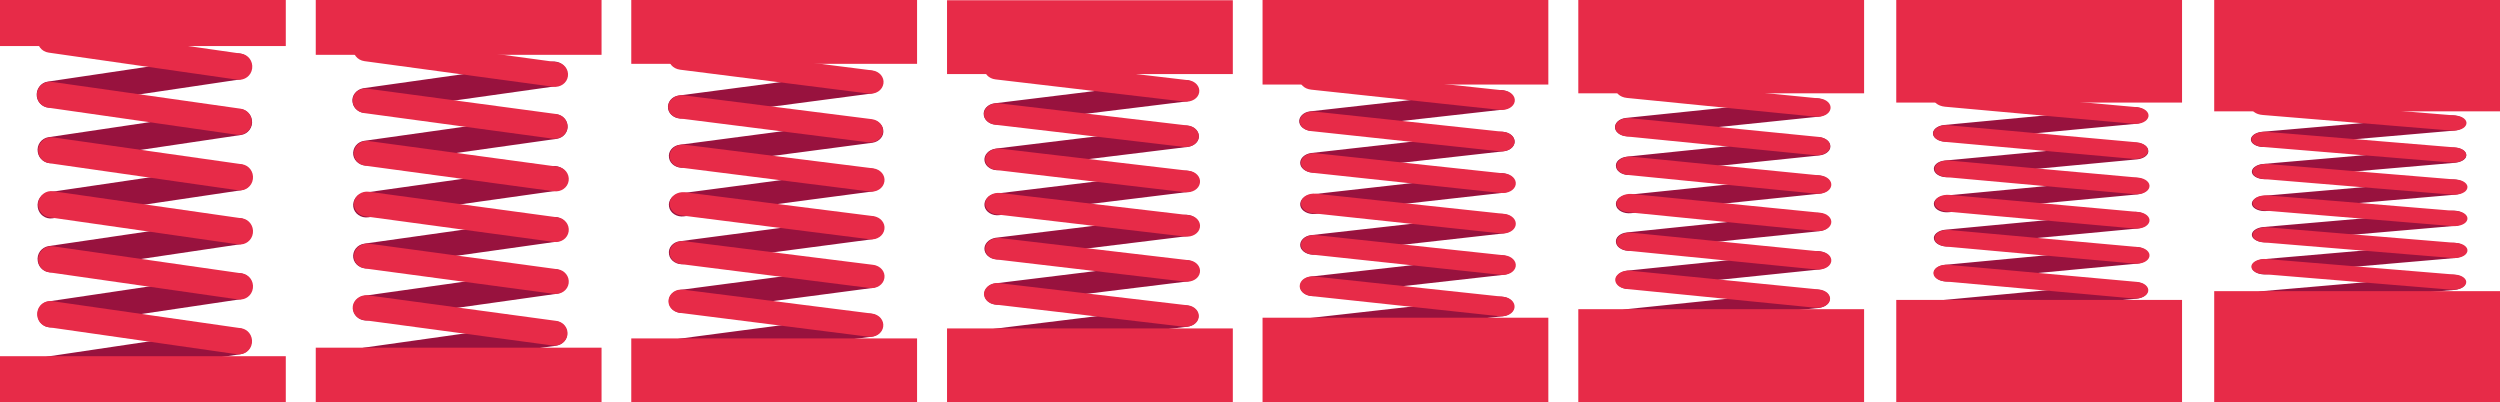 <!-- Generator: Adobe Illustrator 19.2.1, SVG Export Plug-In  -->
<svg version="1.1"
	 xmlns="http://www.w3.org/2000/svg" xmlns:xlink="http://www.w3.org/1999/xlink" xmlns:a="http://ns.adobe.com/AdobeSVGViewerExtensions/3.0/"
	 x="0px" y="0px" width="1026.1px" height="165.2px" viewBox="0 0 1026.1 165.2" style="enable-background:new 0 0 1026.1 165.2;"
	 xml:space="preserve">
<style type="text/css">
	.st0{fill:#98123E;}
	.st1{fill:#E72B48;}
</style>
<defs>
</defs>
<path class="st0" d="M15.1,39.6c0.4,3,3.2,5,6.1,4.5l77.3-11.5c2.9-0.4,5-3.2,4.5-6.1l0,0c-0.4-3-3.2-5-6.1-4.5L19.6,33.5
	C16.7,33.9,14.7,36.7,15.1,39.6L15.1,39.6z"/>
<path class="st1" d="M15.4,15.5c-0.4,3,1.6,5.7,4.6,6.1l77.4,11.1c3,0.4,5.7-1.6,6.1-4.6l0,0c0.4-3-1.6-5.7-4.6-6.1L21.5,10.9
	C18.5,10.5,15.8,12.6,15.4,15.5L15.4,15.5z"/>
<path class="st0" d="M15.5,62.4c0.4,2.9,3.2,5,6.1,4.5l77.3-11.5c2.9-0.4,5-3.2,4.5-6.1l0,0c-0.4-2.9-3.2-5-6.1-4.5L20,56.3
	C17,56.7,15,59.5,15.5,62.4L15.5,62.4z"/>
<path class="st1" d="M15.2,38.1c-0.4,3,1.6,5.7,4.6,6.1l77.4,11.1c3,0.4,5.7-1.6,6.1-4.6l0,0c0.4-3-1.6-5.7-4.6-6.1L21.3,33.6
	C18.4,33.1,15.6,35.2,15.2,38.1L15.2,38.1z"/>
<path class="st0" d="M15.5,85.1c0.4,2.9,3.2,5,6.1,4.5l77.3-11.5c2.9-0.4,5-3.2,4.5-6.1l0,0c-0.4-3-3.2-5-6.1-4.5L20,78.9
	C17,79.4,15,82.1,15.5,85.1L15.5,85.1z"/>
<path class="st1" d="M15.7,60.9c-0.4,3,1.6,5.7,4.6,6.1l77.4,11.1c3,0.4,5.7-1.6,6.1-4.6l0,0c0.4-3-1.6-5.7-4.6-6.1L21.9,56.4
	C18.9,55.9,16.2,58,15.7,60.9L15.7,60.9z"/>
<path class="st0" d="M15.5,107.2c0.4,2.9,3.2,5,6.1,4.5l77.3-11.5c2.9-0.4,5-3.2,4.5-6.1l0,0c-0.4-2.9-3.2-5-6.1-4.5L20,101
	C17,101.5,15,104.2,15.5,107.2L15.5,107.2z"/>
<path class="st1" d="M15.7,83.1c-0.4,2.9,1.6,5.7,4.6,6.1l77.4,11.1c3,0.4,5.7-1.6,6.1-4.6l0,0c0.4-3-1.6-5.7-4.6-6.1L21.9,78.5
	C18.9,78,16.2,80.1,15.7,83.1L15.7,83.1z"/>
<path class="st0" d="M15.5,129.8c0.4,2.9,3.2,5,6.1,4.5l77.3-11.5c2.9-0.4,5-3.2,4.5-6.1l0,0c-0.4-3-3.2-5-6.1-4.5L20,123.7
	C17,124.1,15,126.8,15.5,129.8L15.5,129.8z"/>
<path class="st1" d="M15.7,105.7c-0.4,3,1.6,5.7,4.6,6.1l77.4,11.1c3,0.4,5.7-1.6,6.1-4.6l0,0c0.4-3-1.6-5.7-4.6-6.1l-77.4-11.1
	C18.9,100.7,16.2,102.7,15.7,105.7L15.7,105.7z"/>
<path class="st0" d="M15.2,152.4c0.4,2.9,3.2,5,6.1,4.5l77.3-11.5c2.9-0.4,5-3.2,4.5-6.1l0,0c-0.4-2.9-3.2-5-6.1-4.5l-77.3,11.5
	C16.8,146.7,14.8,149.4,15.2,152.4L15.2,152.4z"/>
<path class="st1" d="M15.3,128.2c-0.4,3,1.6,5.7,4.6,6.1l77.4,11.1c3,0.4,5.7-1.6,6.1-4.6l0,0c0.4-3-1.6-5.7-4.6-6.1l-77.4-11.1
	C18.4,123.2,15.7,125.2,15.3,128.2L15.3,128.2z"/>
<polygon class="st1" points="117.3,165.2 117.3,165.2 0,165.2 0,165.2 0,146.2 0,146.2 117.3,146.2 117.3,146.2 "/>
<polygon class="st1" points="117.3,18.9 117.3,18.9 0,18.9 0,18.9 0,0 0,0 117.3,0 117.3,0 "/>
<path class="st0" d="M144.7,42c0.4,2.8,3.2,4.7,6.1,4.3l77.3-10.9c2.9-0.4,5-3,4.5-5.8l0,0c-0.4-2.8-3.2-4.7-6.1-4.3l-77.3,10.9
	C146.3,36.7,144.2,39.2,144.7,42L144.7,42z"/>
<path class="st1" d="M145,19.3c-0.4,2.8,1.6,5.4,4.6,5.8l77.4,10.5c3,0.4,5.7-1.5,6.1-4.3l0,0c0.4-2.8-1.6-5.4-4.6-5.8l-77.4-10.5
	C148.1,14.5,145.4,16.5,145,19.3L145,19.3z"/>
<path class="st0" d="M145,63.6c0.4,2.8,3.2,4.7,6.1,4.3L228.4,57c2.9-0.4,5-3,4.5-5.8l0,0c-0.4-2.8-3.2-4.7-6.1-4.3l-77.3,10.9
	C146.6,58.2,144.6,60.8,145,63.6L145,63.6z"/>
<path class="st1" d="M144.8,40.6c-0.4,2.8,1.6,5.4,4.6,5.8l77.4,10.5c3,0.4,5.7-1.5,6.1-4.3l0,0c0.4-2.8-1.6-5.4-4.6-5.8l-77.4-10.4
	C147.9,35.9,145.2,37.8,144.8,40.6L144.8,40.6z"/>
<path class="st0" d="M145,84.9c0.4,2.8,3.2,4.7,6.1,4.3l77.3-10.9c2.9-0.4,5-3,4.5-5.8l0,0c-0.4-2.8-3.2-4.7-6.1-4.3l-77.3,10.9
	C146.6,79.5,144.6,82.1,145,84.9L145,84.9z"/>
<path class="st1" d="M145.3,62.2c-0.4,2.8,1.6,5.4,4.6,5.8l77.4,10.5c3,0.4,5.7-1.5,6.1-4.3l0,0c0.4-2.8-1.6-5.4-4.6-5.8l-77.4-10.5
	C148.5,57.4,145.7,59.4,145.3,62.2L145.3,62.2z"/>
<path class="st0" d="M145,105.8c0.4,2.8,3.2,4.7,6.1,4.3l77.3-10.9c2.9-0.4,5-3,4.5-5.8l0,0c-0.4-2.8-3.2-4.7-6.1-4.3L149.6,100
	C146.6,100.4,144.6,103,145,105.8L145,105.8z"/>
<path class="st1" d="M145.3,83c-0.4,2.8,1.6,5.4,4.6,5.8l77.4,10.5c3,0.4,5.7-1.5,6.1-4.3l0,0c0.4-2.8-1.6-5.4-4.6-5.8l-77.4-10.5
	C148.5,78.3,145.7,80.2,145.3,83L145.3,83z"/>
<path class="st0" d="M145,127.2c0.4,2.8,3.2,4.7,6.1,4.3l77.3-10.9c2.9-0.4,5-3,4.5-5.8l0,0c-0.4-2.8-3.2-4.7-6.1-4.3l-77.3,10.9
	C146.6,121.8,144.6,124.4,145,127.2L145,127.2z"/>
<path class="st1" d="M145.3,104.4c-0.4,2.8,1.6,5.4,4.6,5.8l77.4,10.4c3,0.4,5.7-1.5,6.1-4.3l0,0c0.4-2.8-1.6-5.4-4.6-5.8
	l-77.4-10.5C148.5,99.7,145.7,101.6,145.3,104.4L145.3,104.4z"/>
<path class="st0" d="M144.8,148.5c0.4,2.8,3.2,4.7,6.1,4.3l77.3-10.9c2.9-0.4,5-3,4.5-5.8l0,0c-0.4-2.8-3.2-4.7-6.1-4.3l-77.3,10.9
	C146.4,143.1,144.3,145.7,144.8,148.5L144.8,148.5z"/>
<path class="st1" d="M144.8,125.6c-0.4,2.8,1.6,5.4,4.6,5.8l77.4,10.4c3,0.4,5.7-1.5,6.1-4.3l0,0c0.4-2.8-1.6-5.4-4.6-5.8
	l-77.4-10.5C148,120.9,145.2,122.9,144.8,125.6L144.8,125.6z"/>
<polygon class="st1" points="246.9,165.2 246.9,165.2 129.6,165.2 129.6,165.2 129.6,142.7 129.6,142.7 246.9,142.7 246.9,142.7 "/>
<polygon class="st1" points="246.9,22.5 246.9,22.5 129.6,22.5 129.6,22.5 129.6,0 129.6,0 246.9,0 246.9,0 "/>
<path class="st0" d="M274.2,44.6c0.4,2.6,3.2,4.4,6.1,4l77.3-10.2c2.9-0.4,5-2.8,4.5-5.4l0,0c-0.4-2.6-3.2-4.4-6.1-4l-77.3,10.2
	C275.8,39.5,273.8,41.9,274.2,44.6L274.2,44.6z"/>
<path class="st1" d="M274.5,23.2c-0.4,2.6,1.6,5,4.6,5.4l77.4,9.8c3,0.4,5.7-1.4,6.1-4.1l0,0c0.4-2.6-1.6-5-4.6-5.4l-77.4-9.8
	C277.7,18.8,274.9,20.6,274.5,23.2L274.5,23.2z"/>
<path class="st0" d="M274.6,64.8c0.4,2.6,3.2,4.4,6.1,4L358,58.6c2.9-0.4,5-2.8,4.5-5.4l0,0c-0.4-2.6-3.2-4.4-6.1-4l-77.3,10.2
	C276.2,59.7,274.1,62.1,274.6,64.8L274.6,64.8z"/>
<path class="st1" d="M274.3,43.2c-0.4,2.6,1.6,5,4.6,5.4l77.4,9.8c3,0.4,5.7-1.4,6.1-4.1l0,0c0.4-2.6-1.6-5-4.6-5.4l-77.4-9.8
	C277.5,38.8,274.8,40.6,274.3,43.2L274.3,43.2z"/>
<path class="st0" d="M274.6,84.8c0.4,2.6,3.2,4.4,6.1,4L358,78.6c2.9-0.4,5-2.8,4.5-5.4l0,0c-0.4-2.6-3.2-4.4-6.1-4l-77.3,10.2
	C276.2,79.7,274.1,82.2,274.6,84.8L274.6,84.8z"/>
<path class="st1" d="M274.9,63.4c-0.4,2.6,1.6,5,4.6,5.4l77.4,9.8c3,0.4,5.7-1.4,6.1-4.1l0,0c0.4-2.6-1.6-5-4.6-5.4L281,59.4
	C278,59,275.3,60.8,274.9,63.4L274.9,63.4z"/>
<path class="st0" d="M274.6,104.4c0.4,2.6,3.2,4.4,6.1,4L358,98.2c2.9-0.4,5-2.8,4.5-5.4l0,0c-0.4-2.6-3.2-4.4-6.1-4l-77.3,10.2
	C276.2,99.3,274.1,101.7,274.6,104.4L274.6,104.4z"/>
<path class="st1" d="M274.9,83c-0.4,2.6,1.6,5,4.6,5.4l77.4,9.8c3,0.4,5.7-1.4,6.1-4.1l0,0c0.4-2.6-1.6-5-4.6-5.4L281,78.9
	C278,78.6,275.3,80.4,274.9,83L274.9,83z"/>
<path class="st0" d="M274.6,124.4c0.4,2.6,3.2,4.4,6.1,4l77.3-10.2c2.9-0.4,5-2.8,4.5-5.4l0,0c-0.4-2.6-3.2-4.4-6.1-4l-77.3,10.2
	C276.2,119.3,274.1,121.8,274.6,124.4L274.6,124.4z"/>
<path class="st1" d="M274.9,103c-0.4,2.6,1.6,5,4.6,5.4l77.4,9.8c3,0.4,5.7-1.4,6.1-4.1l0,0c0.4-2.6-1.6-5-4.6-5.4L281,99
	C278,98.6,275.3,100.4,274.9,103L274.9,103z"/>
<path class="st0" d="M274.3,144.4c0.4,2.6,3.2,4.4,6.1,4l77.3-10.2c2.9-0.4,5-2.8,4.5-5.4l0,0c-0.4-2.6-3.2-4.4-6.1-4L278.9,139
	C275.9,139.3,273.9,141.8,274.3,144.4L274.3,144.4z"/>
<path class="st1" d="M274.4,123c-0.4,2.6,1.6,5,4.6,5.4l77.4,9.8c3,0.4,5.7-1.4,6.1-4.1l0,0c0.4-2.6-1.6-5-4.6-5.4l-77.4-9.8
	C277.5,118.5,274.8,120.3,274.4,123L274.4,123z"/>
<polygon class="st1" points="376.4,165.2 376.4,165.2 259.1,165.2 259.1,165.2 259.1,138.9 259.1,138.9 376.4,138.9 376.4,138.9 "/>
<polygon class="st1" points="376.4,26.2 376.4,26.2 259.1,26.2 259.1,26.2 259.1,0 259.1,0 376.4,0 376.4,0 "/>
<path class="st0" d="M403.8,47.4c0.4,2.4,3.2,4.1,6.1,3.7l77.3-9.5c2.9-0.4,5-2.6,4.5-5l0,0c-0.4-2.4-3.2-4.1-6.1-3.7l-77.3,9.5
	C405.4,42.7,403.3,45,403.8,47.4L403.8,47.4z"/>
<path class="st1" d="M404.1,27.6c-0.4,2.4,1.6,4.7,4.6,5l77.4,9.1c3,0.3,5.7-1.3,6.1-3.8l0,0c0.4-2.4-1.6-4.7-4.6-5l-77.4-9.1
	C407.2,23.5,404.5,25.2,404.1,27.6L404.1,27.6z"/>
<path class="st0" d="M404.1,66.1c0.4,2.4,3.2,4.1,6.1,3.7l77.3-9.5c2.9-0.4,5-2.6,4.5-5l0,0c-0.4-2.4-3.2-4.1-6.1-3.7L408.7,61
	C405.7,61.4,403.7,63.7,404.1,66.1L404.1,66.1z"/>
<path class="st1" d="M403.9,46.2c-0.4,2.4,1.6,4.7,4.6,5l77.4,9.1c3,0.3,5.7-1.3,6.1-3.8l0,0c0.4-2.4-1.6-4.7-4.6-5L410,42.4
	C407.1,42.1,404.3,43.7,403.9,46.2L403.9,46.2z"/>
<path class="st0" d="M404.1,84.6c0.4,2.4,3.2,4.1,6.1,3.7l77.3-9.5c2.9-0.4,5-2.6,4.5-5l0,0c-0.4-2.4-3.2-4.1-6.1-3.7l-77.3,9.4
	C405.7,79.9,403.7,82.2,404.1,84.6L404.1,84.6z"/>
<path class="st1" d="M404.4,64.8c-0.4,2.4,1.6,4.7,4.6,5l77.4,9.1c3,0.3,5.7-1.3,6.1-3.8l0,0c0.4-2.4-1.6-4.7-4.6-5l-77.4-9.1
	C407.6,60.7,404.8,62.4,404.4,64.8L404.4,64.8z"/>
<path class="st0" d="M404.1,102.7c0.4,2.4,3.2,4.1,6.1,3.7l77.3-9.5c2.9-0.4,5-2.6,4.5-5l0,0c-0.4-2.4-3.2-4.1-6.1-3.7l-77.3,9.4
	C405.7,98.1,403.7,100.3,404.1,102.7L404.1,102.7z"/>
<path class="st1" d="M404.4,83c-0.4,2.4,1.6,4.7,4.6,5l77.4,9.1c3,0.3,5.7-1.3,6.1-3.8l0,0c0.4-2.4-1.6-4.7-4.6-5l-77.4-9.1
	C407.6,78.9,404.8,80.5,404.4,83L404.4,83z"/>
<path class="st0" d="M404.1,121.3c0.4,2.4,3.2,4.1,6.1,3.7l77.3-9.5c2.9-0.4,5-2.6,4.5-5l0,0c-0.4-2.4-3.2-4.1-6.1-3.7l-77.3,9.5
	C405.7,116.6,403.7,118.9,404.1,121.3L404.1,121.3z"/>
<path class="st1" d="M404.4,101.5c-0.4,2.4,1.6,4.7,4.6,5l77.4,9.1c3,0.3,5.7-1.3,6.1-3.8l0,0c0.4-2.4-1.6-4.7-4.6-5l-77.4-9.1
	C407.6,97.4,404.8,99.1,404.4,101.5L404.4,101.5z"/>
<path class="st0" d="M403.9,139.8c0.4,2.4,3.2,4.1,6.1,3.7l77.3-9.4c2.9-0.4,5-2.6,4.5-5l0,0c-0.4-2.4-3.2-4.1-6.1-3.7l-77.3,9.5
	C405.5,135.1,403.4,137.4,403.9,139.8L403.9,139.8z"/>
<path class="st1" d="M403.9,120c-0.4,2.4,1.6,4.7,4.6,5l77.4,9.1c3,0.3,5.7-1.3,6.1-3.8l0,0c0.4-2.4-1.6-4.7-4.6-5l-77.4-9.1
	C407.1,115.9,404.4,117.6,403.9,120L403.9,120z"/>
<polygon class="st1" points="506,165.2 506,165.2 388.7,165.2 388.7,165.2 388.7,134.8 388.7,134.8 506,134.8 506,134.8 "/>
<polygon class="st1" points="506,30.4 506,30.4 388.7,30.4 388.7,30.4 388.7,0.1 388.7,0.1 506,0.1 506,0.1 "/>
<path class="st0" d="M533.3,50.3c0.4,2.2,3.2,3.7,6.1,3.4l77.3-8.7c2.9-0.3,5-2.4,4.5-4.6l0,0c-0.4-2.2-3.2-3.7-6.1-3.4l-77.3,8.7
	C534.9,46,532.9,48.1,533.3,50.3L533.3,50.3z"/>
<path class="st1" d="M533.6,32.2c-0.4,2.2,1.6,4.3,4.6,4.6l77.4,8.3c3,0.3,5.7-1.2,6.1-3.4l0,0c0.4-2.2-1.6-4.3-4.6-4.6l-77.4-8.3
	C536.8,28.4,534.1,29.9,533.6,32.2L533.6,32.2z"/>
<path class="st0" d="M533.7,67.4c0.4,2.2,3.2,3.7,6.1,3.4l77.3-8.7c2.9-0.3,5-2.4,4.5-4.6l0,0c-0.4-2.2-3.2-3.7-6.1-3.4l-77.3,8.7
	C535.3,63.2,533.3,65.2,533.7,67.4L533.7,67.4z"/>
<path class="st1" d="M533.5,49.2c-0.4,2.2,1.6,4.3,4.6,4.6l77.4,8.3c3,0.3,5.7-1.2,6.1-3.4l0,0c0.4-2.2-1.6-4.3-4.6-4.6l-77.4-8.3
	C536.6,45.4,533.9,47,533.5,49.2L533.5,49.2z"/>
<path class="st0" d="M533.7,84.4c0.4,2.2,3.2,3.7,6.1,3.4l77.3-8.7c2.9-0.3,5-2.4,4.5-4.6l0,0c-0.4-2.2-3.2-3.7-6.1-3.4l-77.3,8.7
	C535.3,80.2,533.3,82.2,533.7,84.4L533.7,84.4z"/>
<path class="st1" d="M534,66.3c-0.4,2.2,1.6,4.3,4.6,4.6l77.4,8.3c3,0.3,5.7-1.2,6.1-3.4l0,0c0.4-2.2-1.6-4.3-4.6-4.6l-77.4-8.3
	C537.1,62.6,534.4,64.1,534,66.3L534,66.3z"/>
<path class="st0" d="M533.7,101.1c0.4,2.2,3.2,3.7,6.1,3.4l77.3-8.7c2.9-0.3,5-2.4,4.5-4.6l0,0c-0.4-2.2-3.2-3.7-6.1-3.4l-77.3,8.7
	C535.3,96.8,533.3,98.9,533.7,101.1L533.7,101.1z"/>
<path class="st1" d="M534,82.9c-0.4,2.2,1.6,4.3,4.6,4.6l77.4,8.3c3,0.3,5.7-1.2,6.1-3.4l0,0c0.4-2.2-1.6-4.3-4.6-4.6l-77.4-8.3
	C537.1,79.2,534.4,80.7,534,82.9L534,82.9z"/>
<path class="st0" d="M533.7,118.1c0.4,2.2,3.2,3.7,6.1,3.4l77.3-8.7c2.9-0.3,5-2.4,4.5-4.6l0,0c-0.4-2.2-3.2-3.7-6.1-3.4l-77.3,8.7
	C535.3,113.8,533.3,115.9,533.7,118.1L533.7,118.1z"/>
<path class="st1" d="M534,99.9c-0.4,2.2,1.6,4.3,4.6,4.6l77.4,8.3c3,0.3,5.7-1.2,6.1-3.4l0,0c0.4-2.2-1.6-4.3-4.6-4.6l-77.4-8.3
	C537.1,96.2,534.4,97.7,534,99.9L534,99.9z"/>
<path class="st0" d="M533.4,135.1c0.4,2.2,3.2,3.7,6.1,3.4l77.3-8.7c2.9-0.3,5-2.4,4.5-4.6l0,0c-0.4-2.2-3.2-3.7-6.1-3.4l-77.3,8.7
	C535,130.8,533,132.8,533.4,135.1L533.4,135.1z"/>
<path class="st1" d="M533.5,116.9c-0.4,2.2,1.6,4.3,4.6,4.6l77.4,8.3c3,0.3,5.7-1.2,6.1-3.4l0,0c0.4-2.2-1.6-4.3-4.6-4.6l-77.4-8.3
	C536.6,113.1,533.9,114.6,533.5,116.9L533.5,116.9z"/>
<polygon class="st1" points="635.5,165.2 635.5,165.2 518.2,165.2 518.2,165.2 518.2,130.4 518.2,130.4 635.5,130.4 635.5,130.4 "/>
<polygon class="st1" points="635.5,34.7 635.5,34.7 518.2,34.7 518.2,34.7 518.2,0 518.2,0 635.5,0 635.5,0 "/>
<path class="st0" d="M662.9,52.7c0.4,2.1,3.2,3.5,6.1,3.2l77.3-8c2.9-0.3,5-2.2,4.5-4.3l0,0c-0.4-2.1-3.2-3.5-6.1-3.2l-77.3,8
	C664.5,48.7,662.5,50.6,662.9,52.7L662.9,52.7z"/>
<path class="st1" d="M663.2,35.9c-0.4,2.1,1.6,4,4.6,4.3l77.4,7.7c3,0.3,5.7-1.1,6.1-3.2l0,0c0.4-2.1-1.6-4-4.6-4.3l-77.4-7.7
	C666.3,32.4,663.6,33.9,663.2,35.9L663.2,35.9z"/>
<path class="st0" d="M663.3,68.6c0.4,2.1,3.2,3.5,6.1,3.2l77.3-8c2.9-0.3,5-2.2,4.5-4.3l0,0c-0.4-2.1-3.2-3.5-6.1-3.2l-77.3,8
	C664.8,64.6,662.8,66.5,663.3,68.6L663.3,68.6z"/>
<path class="st1" d="M663,51.7c-0.4,2.1,1.6,4,4.6,4.3l77.4,7.7c3,0.3,5.7-1.1,6.1-3.2l0,0c0.4-2.1-1.6-4-4.6-4.3l-77.4-7.7
	C666.2,48.2,663.4,49.6,663,51.7L663,51.7z"/>
<path class="st0" d="M663.3,84.3c0.4,2.1,3.2,3.5,6.1,3.2l77.3-8c2.9-0.3,5-2.2,4.5-4.3l0,0c-0.4-2.1-3.2-3.5-6.1-3.2l-77.3,8
	C664.8,80.3,662.8,82.3,663.3,84.3L663.3,84.3z"/>
<path class="st1" d="M663.5,67.5c-0.4,2.1,1.6,4,4.6,4.3l77.4,7.7c3,0.3,5.7-1.1,6.1-3.2l0,0c0.4-2.1-1.6-4-4.6-4.3l-77.4-7.7
	C666.7,64,664,65.5,663.5,67.5L663.5,67.5z"/>
<path class="st0" d="M663.3,99.7c0.4,2.1,3.2,3.5,6.1,3.2l77.3-8c2.9-0.3,5-2.2,4.5-4.3l0,0c-0.4-2-3.2-3.5-6.1-3.2l-77.3,8
	C664.8,95.7,662.8,97.6,663.3,99.7L663.3,99.7z"/>
<path class="st1" d="M663.5,82.9c-0.4,2.1,1.6,4,4.6,4.2l77.4,7.7c3,0.3,5.7-1.1,6.1-3.2l0,0c0.4-2.1-1.6-4-4.6-4.3l-77.4-7.7
	C666.7,79.4,664,80.9,663.5,82.9L663.5,82.9z"/>
<path class="st0" d="M663.3,115.4c0.4,2.1,3.2,3.5,6.1,3.2l77.3-8c2.9-0.3,5-2.2,4.5-4.3l0,0c-0.4-2.1-3.2-3.5-6.1-3.2l-77.3,8
	C664.8,111.5,662.8,113.4,663.3,115.4L663.3,115.4z"/>
<path class="st1" d="M663.5,98.6c-0.4,2.1,1.6,4,4.6,4.3l77.4,7.7c3,0.3,5.7-1.1,6.1-3.2l0,0c0.4-2.1-1.6-4-4.6-4.2l-77.4-7.7
	C666.7,95.2,664,96.6,663.5,98.6L663.5,98.6z"/>
<path class="st0" d="M663,131.2c0.4,2.1,3.2,3.5,6.1,3.2l77.3-8c2.9-0.3,5-2.2,4.5-4.3l0,0c-0.4-2.1-3.2-3.5-6.1-3.2l-77.3,8
	C664.6,127.2,662.6,129.1,663,131.2L663,131.2z"/>
<path class="st1" d="M663,114.3c-0.4,2.1,1.6,4,4.6,4.3l77.4,7.7c3,0.3,5.7-1.1,6.1-3.2l0,0c0.4-2.1-1.6-4-4.6-4.3l-77.4-7.7
	C666.2,110.8,663.5,112.3,663,114.3L663,114.3z"/>
<polygon class="st1" points="765.1,165.2 765.1,165.2 647.8,165.2 647.8,165.2 647.8,126.9 647.8,126.9 765.1,126.9 765.1,126.9 "/>
<polygon class="st1" points="765.1,38.3 765.1,38.3 647.8,38.3 647.8,38.3 647.8,0 647.8,0 765.1,0 765.1,0 "/>
<path class="st0" d="M793.4,55.2c0.4,1.9,3.2,3.2,6.1,2.9l77.3-7.3c2.9-0.3,5-2,4.5-3.9l0,0c-0.4-1.9-3.2-3.2-6.1-2.9L798,51.3
	C795,51.6,793,53.4,793.4,55.2L793.4,55.2z"/>
<path class="st1" d="M793.7,39.9c-0.4,1.9,1.6,3.6,4.6,3.9l77.4,7c3,0.3,5.7-1,6.1-2.9l0,0c0.4-1.9-1.6-3.6-4.6-3.9l-77.4-7
	C796.9,36.7,794.1,38,793.7,39.9L793.7,39.9z"/>
<path class="st0" d="M793.8,69.8c0.4,1.9,3.2,3.2,6.1,2.9l77.3-7.3c2.9-0.3,5-2,4.5-3.9l0,0c-0.4-1.9-3.2-3.2-6.1-2.9l-77.3,7.3
	C795.4,66.1,793.3,67.9,793.8,69.8L793.8,69.8z"/>
<path class="st1" d="M793.5,54.3c-0.4,1.9,1.6,3.6,4.6,3.9l77.4,7c3,0.3,5.7-1,6.1-2.9l0,0c0.4-1.9-1.6-3.6-4.6-3.9l-77.4-7
	C796.7,51.1,794,52.4,793.5,54.3L793.5,54.3z"/>
<path class="st0" d="M793.8,84.2c0.4,1.9,3.2,3.2,6.1,2.9l77.3-7.3c2.9-0.3,5-2,4.5-3.9l0,0c-0.4-1.9-3.2-3.2-6.1-2.9l-77.3,7.3
	C795.4,80.5,793.3,82.3,793.8,84.2L793.8,84.2z"/>
<path class="st1" d="M794.1,68.8c-0.4,1.9,1.6,3.6,4.6,3.9l77.4,7c3,0.3,5.7-1,6.1-2.9l0,0c0.4-1.9-1.6-3.6-4.6-3.9l-77.4-7
	C797.2,65.6,794.5,66.9,794.1,68.8L794.1,68.8z"/>
<path class="st0" d="M793.8,98.2c0.4,1.9,3.2,3.2,6.1,2.9l77.3-7.3c2.9-0.3,5-2,4.5-3.9l0,0c-0.4-1.9-3.2-3.2-6.1-2.9l-77.3,7.3
	C795.4,94.6,793.3,96.4,793.8,98.2L793.8,98.2z"/>
<path class="st1" d="M794.1,82.9c-0.4,1.9,1.6,3.6,4.6,3.9l77.4,7c3,0.3,5.7-1,6.1-2.9l0,0c0.4-1.9-1.6-3.6-4.6-3.9l-77.4-7
	C797.2,79.7,794.5,81,794.1,82.9L794.1,82.9z"/>
<path class="st0" d="M793.8,112.6c0.4,1.9,3.2,3.2,6.1,2.9l77.3-7.3c2.9-0.3,5-2,4.5-3.9l0,0c-0.4-1.9-3.2-3.2-6.1-2.9l-77.3,7.3
	C795.4,109,793.3,110.7,793.8,112.6L793.8,112.6z"/>
<path class="st1" d="M794.1,97.3c-0.4,1.9,1.6,3.6,4.6,3.9l77.4,7c3,0.3,5.7-1,6.1-2.9l0,0c0.4-1.9-1.6-3.6-4.6-3.9l-77.4-7
	C797.2,94.1,794.5,95.4,794.1,97.3L794.1,97.3z"/>
<path class="st0" d="M793.5,127c0.4,1.9,3.2,3.2,6.1,2.9l77.3-7.3c2.9-0.3,5-2,4.5-3.9l0,0c-0.4-1.9-3.2-3.2-6.1-2.9l-77.3,7.3
	C795.1,123.4,793.1,125.1,793.5,127L793.5,127z"/>
<path class="st1" d="M793.6,111.6c-0.4,1.9,1.6,3.6,4.6,3.9l77.4,7c3,0.3,5.7-1,6.1-2.9l0,0c0.4-1.9-1.6-3.6-4.6-3.9l-77.4-7
	C796.7,108.4,794,109.7,793.6,111.6L793.6,111.6z"/>
<polygon class="st1" points="895.6,165.2 895.6,165.2 778.3,165.2 778.3,165.2 778.3,123.1 778.3,123.1 895.6,123.1 895.6,123.1 "/>
<polygon class="st1" points="895.6,42.1 895.6,42.1 778.3,42.1 778.3,42.1 778.3,0 778.3,0 895.6,0 895.6,0 "/>
<path class="st0" d="M923.9,57.7c0.4,1.7,3.2,2.9,6.1,2.6l77.3-6.7c2.9-0.3,5-1.8,4.5-3.6l0,0c-0.4-1.7-3.2-2.9-6.1-2.6l-77.3,6.7
	C925.5,54.4,923.5,56,923.9,57.7L923.9,57.7z"/>
<path class="st1" d="M924.2,43.7c-0.4,1.7,1.6,3.3,4.6,3.5l77.4,6.4c3,0.2,5.7-0.9,6.1-2.7l0,0c0.4-1.7-1.6-3.3-4.6-3.5L930.3,41
	C927.4,40.8,924.7,42,924.2,43.7L924.2,43.7z"/>
<path class="st0" d="M924.3,70.9c0.4,1.7,3.2,2.9,6.1,2.6l77.3-6.7c2.9-0.3,5-1.8,4.5-3.6l0,0c-0.4-1.7-3.2-2.9-6.1-2.6l-77.3,6.7
	C925.9,67.6,923.9,69.2,924.3,70.9L924.3,70.9z"/>
<path class="st1" d="M924.1,56.8c-0.4,1.7,1.6,3.3,4.6,3.5l77.4,6.4c3,0.2,5.7-0.9,6.1-2.7l0,0c0.4-1.7-1.6-3.3-4.6-3.5l-77.4-6.4
	C927.2,53.9,924.5,55.1,924.1,56.8L924.1,56.8z"/>
<path class="st0" d="M924.3,84c0.4,1.7,3.2,2.9,6.1,2.6l77.3-6.7c2.9-0.3,5-1.8,4.5-3.6l0,0c-0.4-1.7-3.2-2.9-6.1-2.6l-77.3,6.7
	C925.9,80.7,923.9,82.3,924.3,84L924.3,84z"/>
<path class="st1" d="M924.6,70c-0.4,1.7,1.6,3.3,4.6,3.5l77.4,6.4c3,0.2,5.7-0.9,6.1-2.7l0,0c0.4-1.7-1.6-3.3-4.6-3.5l-77.4-6.4
	C927.7,67.1,925,68.3,924.6,70L924.6,70z"/>
<path class="st0" d="M924.3,96.8c0.4,1.7,3.2,2.9,6.1,2.6l77.3-6.7c2.9-0.3,5-1.8,4.5-3.6l0,0c-0.4-1.7-3.2-2.9-6.1-2.6l-77.3,6.7
	C925.9,93.5,923.9,95.1,924.3,96.8L924.3,96.8z"/>
<path class="st1" d="M924.6,82.9c-0.4,1.7,1.6,3.3,4.6,3.5l77.4,6.4c3,0.2,5.7-0.9,6.1-2.7l0,0c0.4-1.7-1.6-3.3-4.6-3.5l-77.4-6.4
	C927.7,80,925,81.1,924.6,82.9L924.6,82.9z"/>
<path class="st0" d="M924.3,110c0.4,1.7,3.2,2.9,6.1,2.6l77.3-6.7c2.9-0.3,5-1.8,4.5-3.6l0,0c-0.4-1.7-3.2-2.9-6.1-2.6l-77.3,6.7
	C925.9,106.7,923.9,108.3,924.3,110L924.3,110z"/>
<path class="st1" d="M924.6,96c-0.4,1.7,1.6,3.3,4.6,3.5l77.4,6.4c3,0.2,5.7-0.9,6.1-2.7l0,0c0.4-1.7-1.6-3.3-4.6-3.5l-77.4-6.4
	C927.7,93.1,925,94.3,924.6,96L924.6,96z"/>
<path class="st0" d="M924,123.1c0.4,1.7,3.2,2.9,6.1,2.6l77.3-6.7c2.9-0.3,5-1.8,4.5-3.6l0,0c-0.4-1.7-3.2-2.9-6.1-2.6l-77.3,6.7
	C925.6,119.8,923.6,121.4,924,123.1L924,123.1z"/>
<path class="st1" d="M924.1,109c-0.4,1.7,1.6,3.3,4.6,3.5l77.4,6.4c3,0.2,5.7-0.9,6.1-2.7l0,0c0.4-1.7-1.6-3.3-4.6-3.5l-77.4-6.4
	C927.3,106.1,924.5,107.3,924.1,109L924.1,109z"/>
<polygon class="st1" points="1026.1,165.2 1026.1,165.2 908.8,165.2 908.8,165.2 908.8,119.5 908.8,119.5 1026.1,119.5 
	1026.1,119.5 "/>
<polygon class="st1" points="1026.1,45.7 1026.1,45.7 908.8,45.7 908.8,45.7 908.8,0 908.8,0 1026.1,0 1026.1,0 "/>
</svg>
